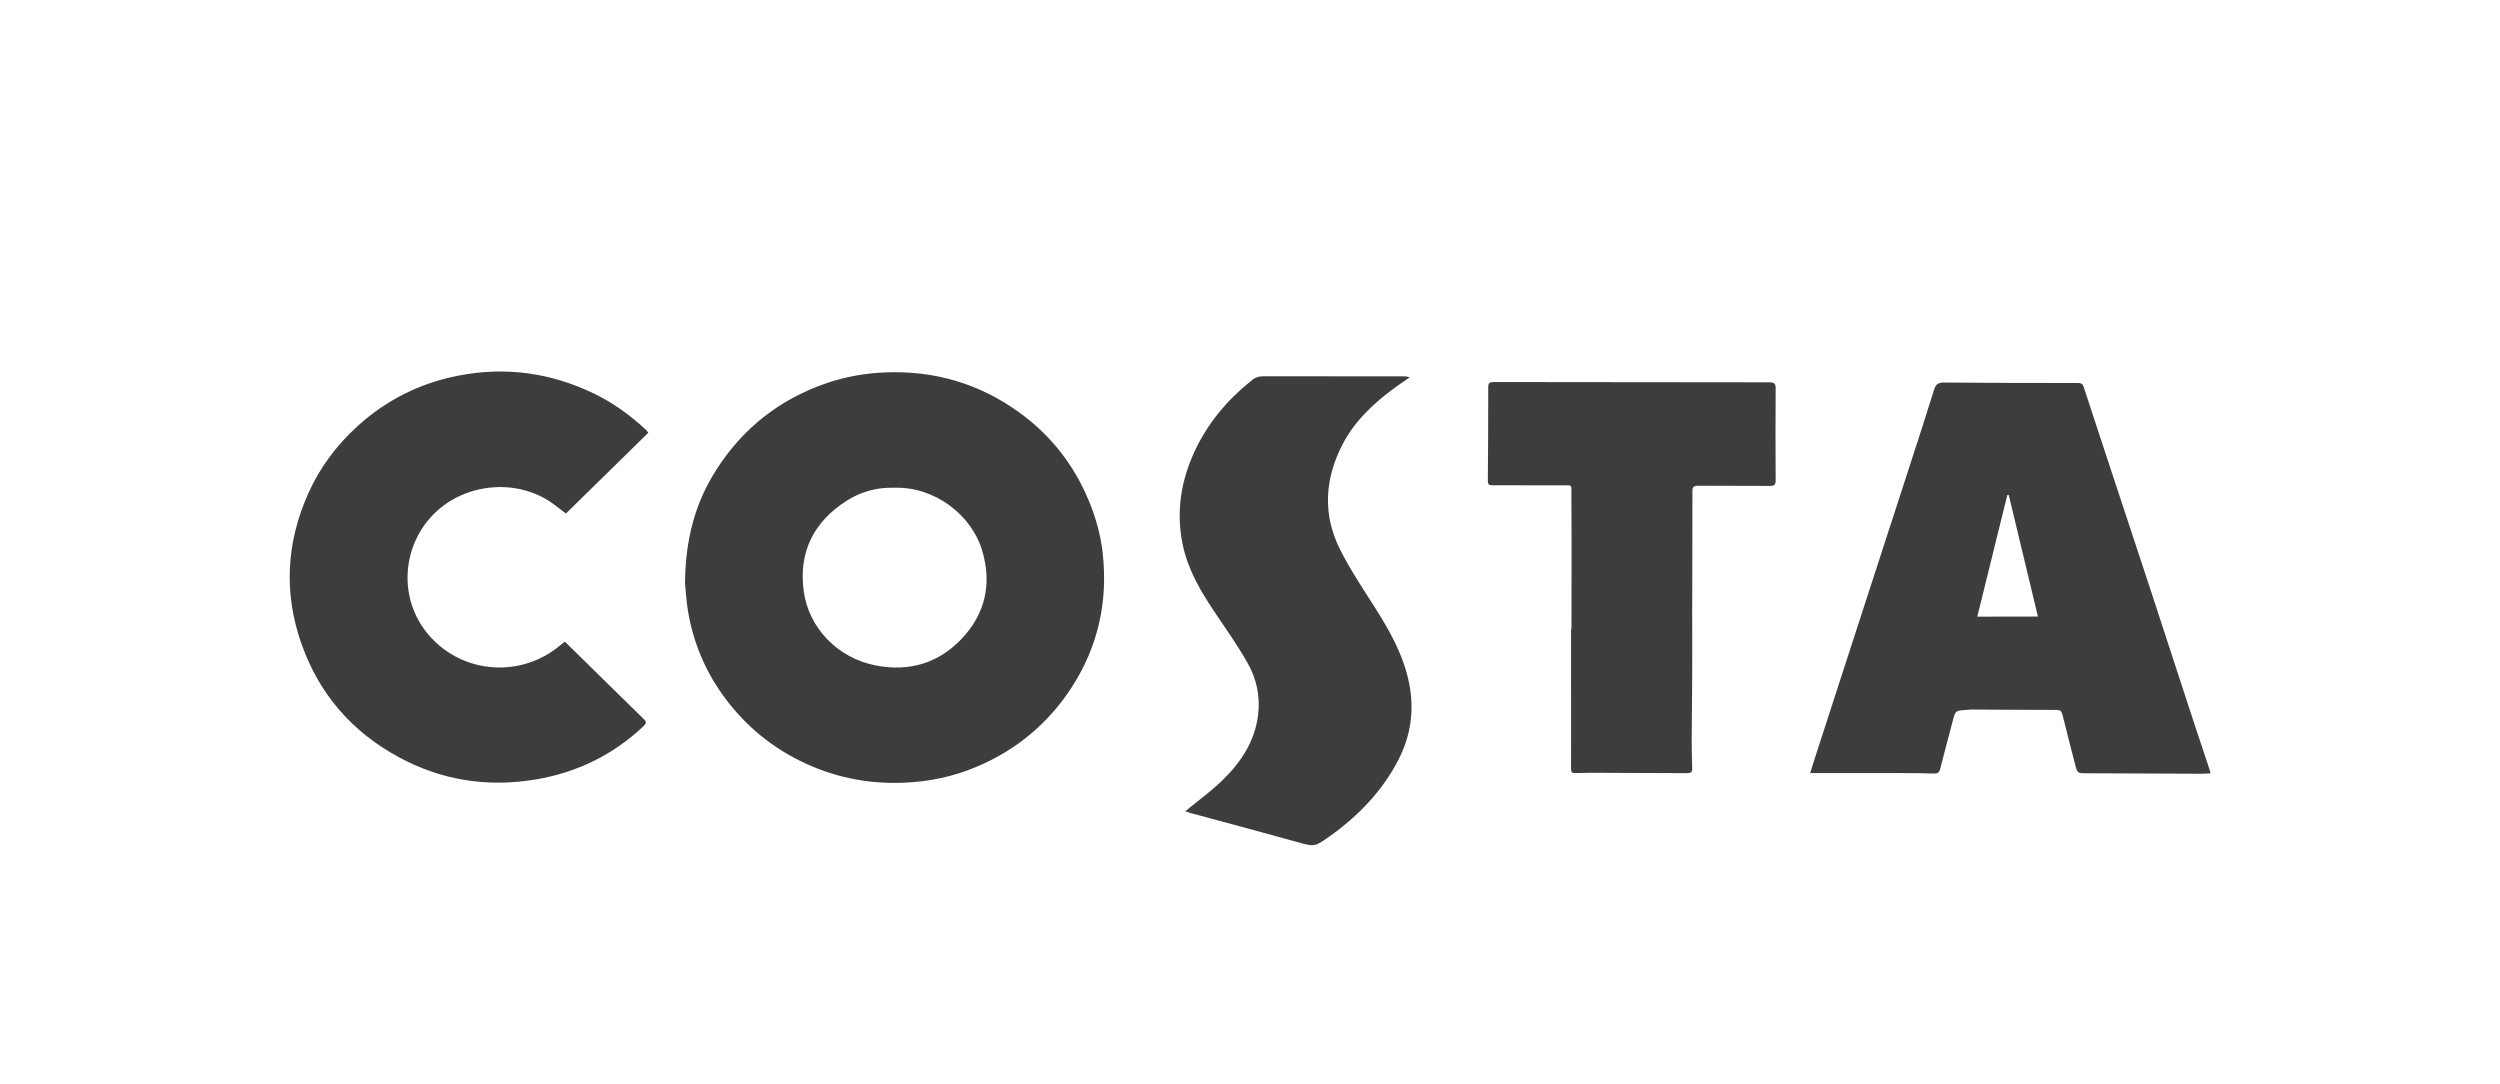 <svg width="143" height="62" viewBox="0 0 143 62" fill="none" xmlns="http://www.w3.org/2000/svg">
<g clip-path="url(#clip0_63_665)">
<g clip-path="url(#clip1_63_665)">
<g opacity="0.85">
<path d="M39.182 33.357C39.206 30.827 39.768 28.762 40.969 26.879C42.468 24.526 44.577 22.831 47.336 21.897C48.407 21.538 49.515 21.345 50.657 21.301C53.509 21.19 56.063 21.969 58.318 23.604C59.976 24.808 61.217 26.332 62.061 28.143C62.582 29.264 62.939 30.424 63.074 31.639C63.379 34.384 62.828 36.957 61.294 39.327C59.97 41.364 58.16 42.894 55.846 43.866C54.528 44.424 53.134 44.717 51.682 44.772C49.579 44.855 47.599 44.435 45.737 43.507C44.044 42.662 42.656 41.492 41.543 40.028C40.401 38.52 39.68 36.847 39.364 35.025C39.253 34.373 39.218 33.699 39.182 33.357ZM51.16 27.9C50.165 27.867 49.239 28.121 48.425 28.646C46.492 29.883 45.684 31.622 45.971 33.798C46.252 35.919 47.916 37.648 50.112 38.068C52.057 38.443 53.738 37.902 55.044 36.499C56.373 35.069 56.725 33.39 56.198 31.551C55.606 29.469 53.48 27.828 51.16 27.9ZM103.542 44.22C103.636 43.916 103.712 43.662 103.794 43.413C104.614 40.873 105.44 38.333 106.266 35.792C107.226 32.837 108.187 29.888 109.142 26.934C109.645 25.387 110.149 23.841 110.63 22.289C110.723 21.997 110.858 21.875 111.192 21.881C113.745 21.903 116.305 21.908 118.864 21.908C119.087 21.908 119.146 22.008 119.199 22.168C119.585 23.355 119.978 24.537 120.364 25.719C121.231 28.353 122.104 30.982 122.971 33.616C123.808 36.173 124.64 38.73 125.478 41.287C125.77 42.176 126.069 43.06 126.362 43.944C126.391 44.026 126.415 44.115 126.45 44.236C126.269 44.242 126.116 44.258 125.964 44.258C123.768 44.247 121.571 44.236 119.374 44.231C118.835 44.231 118.83 44.231 118.7 43.734C118.455 42.778 118.203 41.823 117.969 40.867C117.921 40.68 117.845 40.608 117.641 40.608C116.012 40.608 114.384 40.591 112.75 40.586C112.65 40.586 112.556 40.602 112.457 40.608C111.848 40.652 111.848 40.652 111.701 41.221C111.461 42.138 111.209 43.054 110.981 43.977C110.922 44.203 110.823 44.258 110.577 44.247C109.885 44.22 109.194 44.225 108.497 44.22H103.542ZM116.569 35.267C116.006 32.915 115.45 30.606 114.899 28.303C114.87 28.309 114.846 28.309 114.818 28.314C114.25 30.628 113.675 32.937 113.101 35.273C114.267 35.267 115.397 35.267 116.569 35.267ZM37.085 24.752C35.504 26.304 33.94 27.834 32.37 29.375C32.095 29.165 31.849 28.966 31.585 28.778C29.594 27.376 26.73 27.613 24.949 29.27C22.975 31.109 22.718 34.257 24.551 36.355C26.495 38.581 29.828 38.769 32.019 36.93C32.107 36.858 32.2 36.792 32.312 36.703C32.845 37.228 33.366 37.742 33.893 38.255C34.871 39.216 35.844 40.177 36.828 41.133C36.998 41.293 36.962 41.392 36.81 41.536C35.094 43.159 33.038 44.181 30.648 44.584C27.89 45.048 25.271 44.639 22.829 43.319C20.099 41.85 18.254 39.663 17.259 36.869C16.216 33.948 16.368 31.037 17.645 28.198C18.301 26.741 19.25 25.465 20.457 24.371C22.079 22.897 24 21.919 26.214 21.488C28.909 20.958 31.492 21.323 33.94 22.494C35.059 23.029 36.043 23.747 36.939 24.576C36.986 24.62 37.021 24.669 37.085 24.752ZM67.795 46.407C68.51 45.816 69.23 45.297 69.863 44.689C70.976 43.629 71.784 42.403 71.966 40.873C72.088 39.824 71.878 38.824 71.356 37.913C70.8 36.935 70.15 36.008 69.517 35.069C68.691 33.848 67.948 32.594 67.649 31.148C67.315 29.524 67.479 27.95 68.082 26.404C68.709 24.802 69.693 23.438 70.999 22.262C71.204 22.079 71.421 21.908 71.632 21.732C71.813 21.577 72.024 21.522 72.27 21.522C74.953 21.527 77.642 21.527 80.324 21.527C80.418 21.527 80.511 21.533 80.629 21.593C80.353 21.781 80.072 21.963 79.802 22.162C78.561 23.073 77.459 24.106 76.769 25.465C75.773 27.42 75.655 29.43 76.64 31.407C77.208 32.55 77.934 33.627 78.619 34.71C79.498 36.085 80.288 37.493 80.605 39.095C80.904 40.608 80.705 42.06 79.996 43.447C79.076 45.241 77.7 46.672 76.025 47.859C75.164 48.467 75.164 48.434 74.115 48.141C72.112 47.583 70.109 47.047 68.1 46.506C68.012 46.473 67.901 46.434 67.795 46.407ZM89.889 35.991C89.889 33.434 89.901 30.877 89.883 28.314C89.877 27.679 89.989 27.768 89.315 27.762C88.015 27.757 86.72 27.757 85.42 27.757C85.244 27.757 85.104 27.768 85.104 27.519C85.121 25.724 85.127 23.93 85.127 22.135C85.127 21.914 85.203 21.853 85.432 21.853C90.691 21.864 95.951 21.869 101.211 21.869C101.492 21.869 101.568 21.947 101.568 22.212C101.556 23.968 101.556 25.724 101.568 27.486C101.568 27.735 101.486 27.795 101.234 27.795C99.87 27.784 98.499 27.795 97.134 27.784C96.876 27.784 96.806 27.851 96.806 28.094C96.812 30.374 96.794 32.655 96.794 34.942C96.794 36.168 96.8 37.388 96.794 38.614C96.788 39.846 96.771 41.077 96.765 42.314C96.765 42.856 96.777 43.397 96.794 43.944C96.806 44.164 96.719 44.225 96.49 44.225C94.674 44.214 92.858 44.209 91.042 44.203C90.732 44.203 90.416 44.209 90.105 44.22C89.93 44.225 89.865 44.17 89.865 43.999C89.871 42.259 89.865 40.52 89.865 38.78V35.991H89.889Z" fill="#1B1B1B"/>
</g>
</g>
</g>
<defs>
<clipPath id="clip0_63_665">
<rect width="142.998" height="60.208" fill="white" transform="translate(0.012 0.93)"/>
</clipPath>
<clipPath id="clip1_63_665">
<rect width="142.998" height="60.208" fill="white" transform="translate(0.012 0.93)"/>
</clipPath>
</defs>
</svg>
